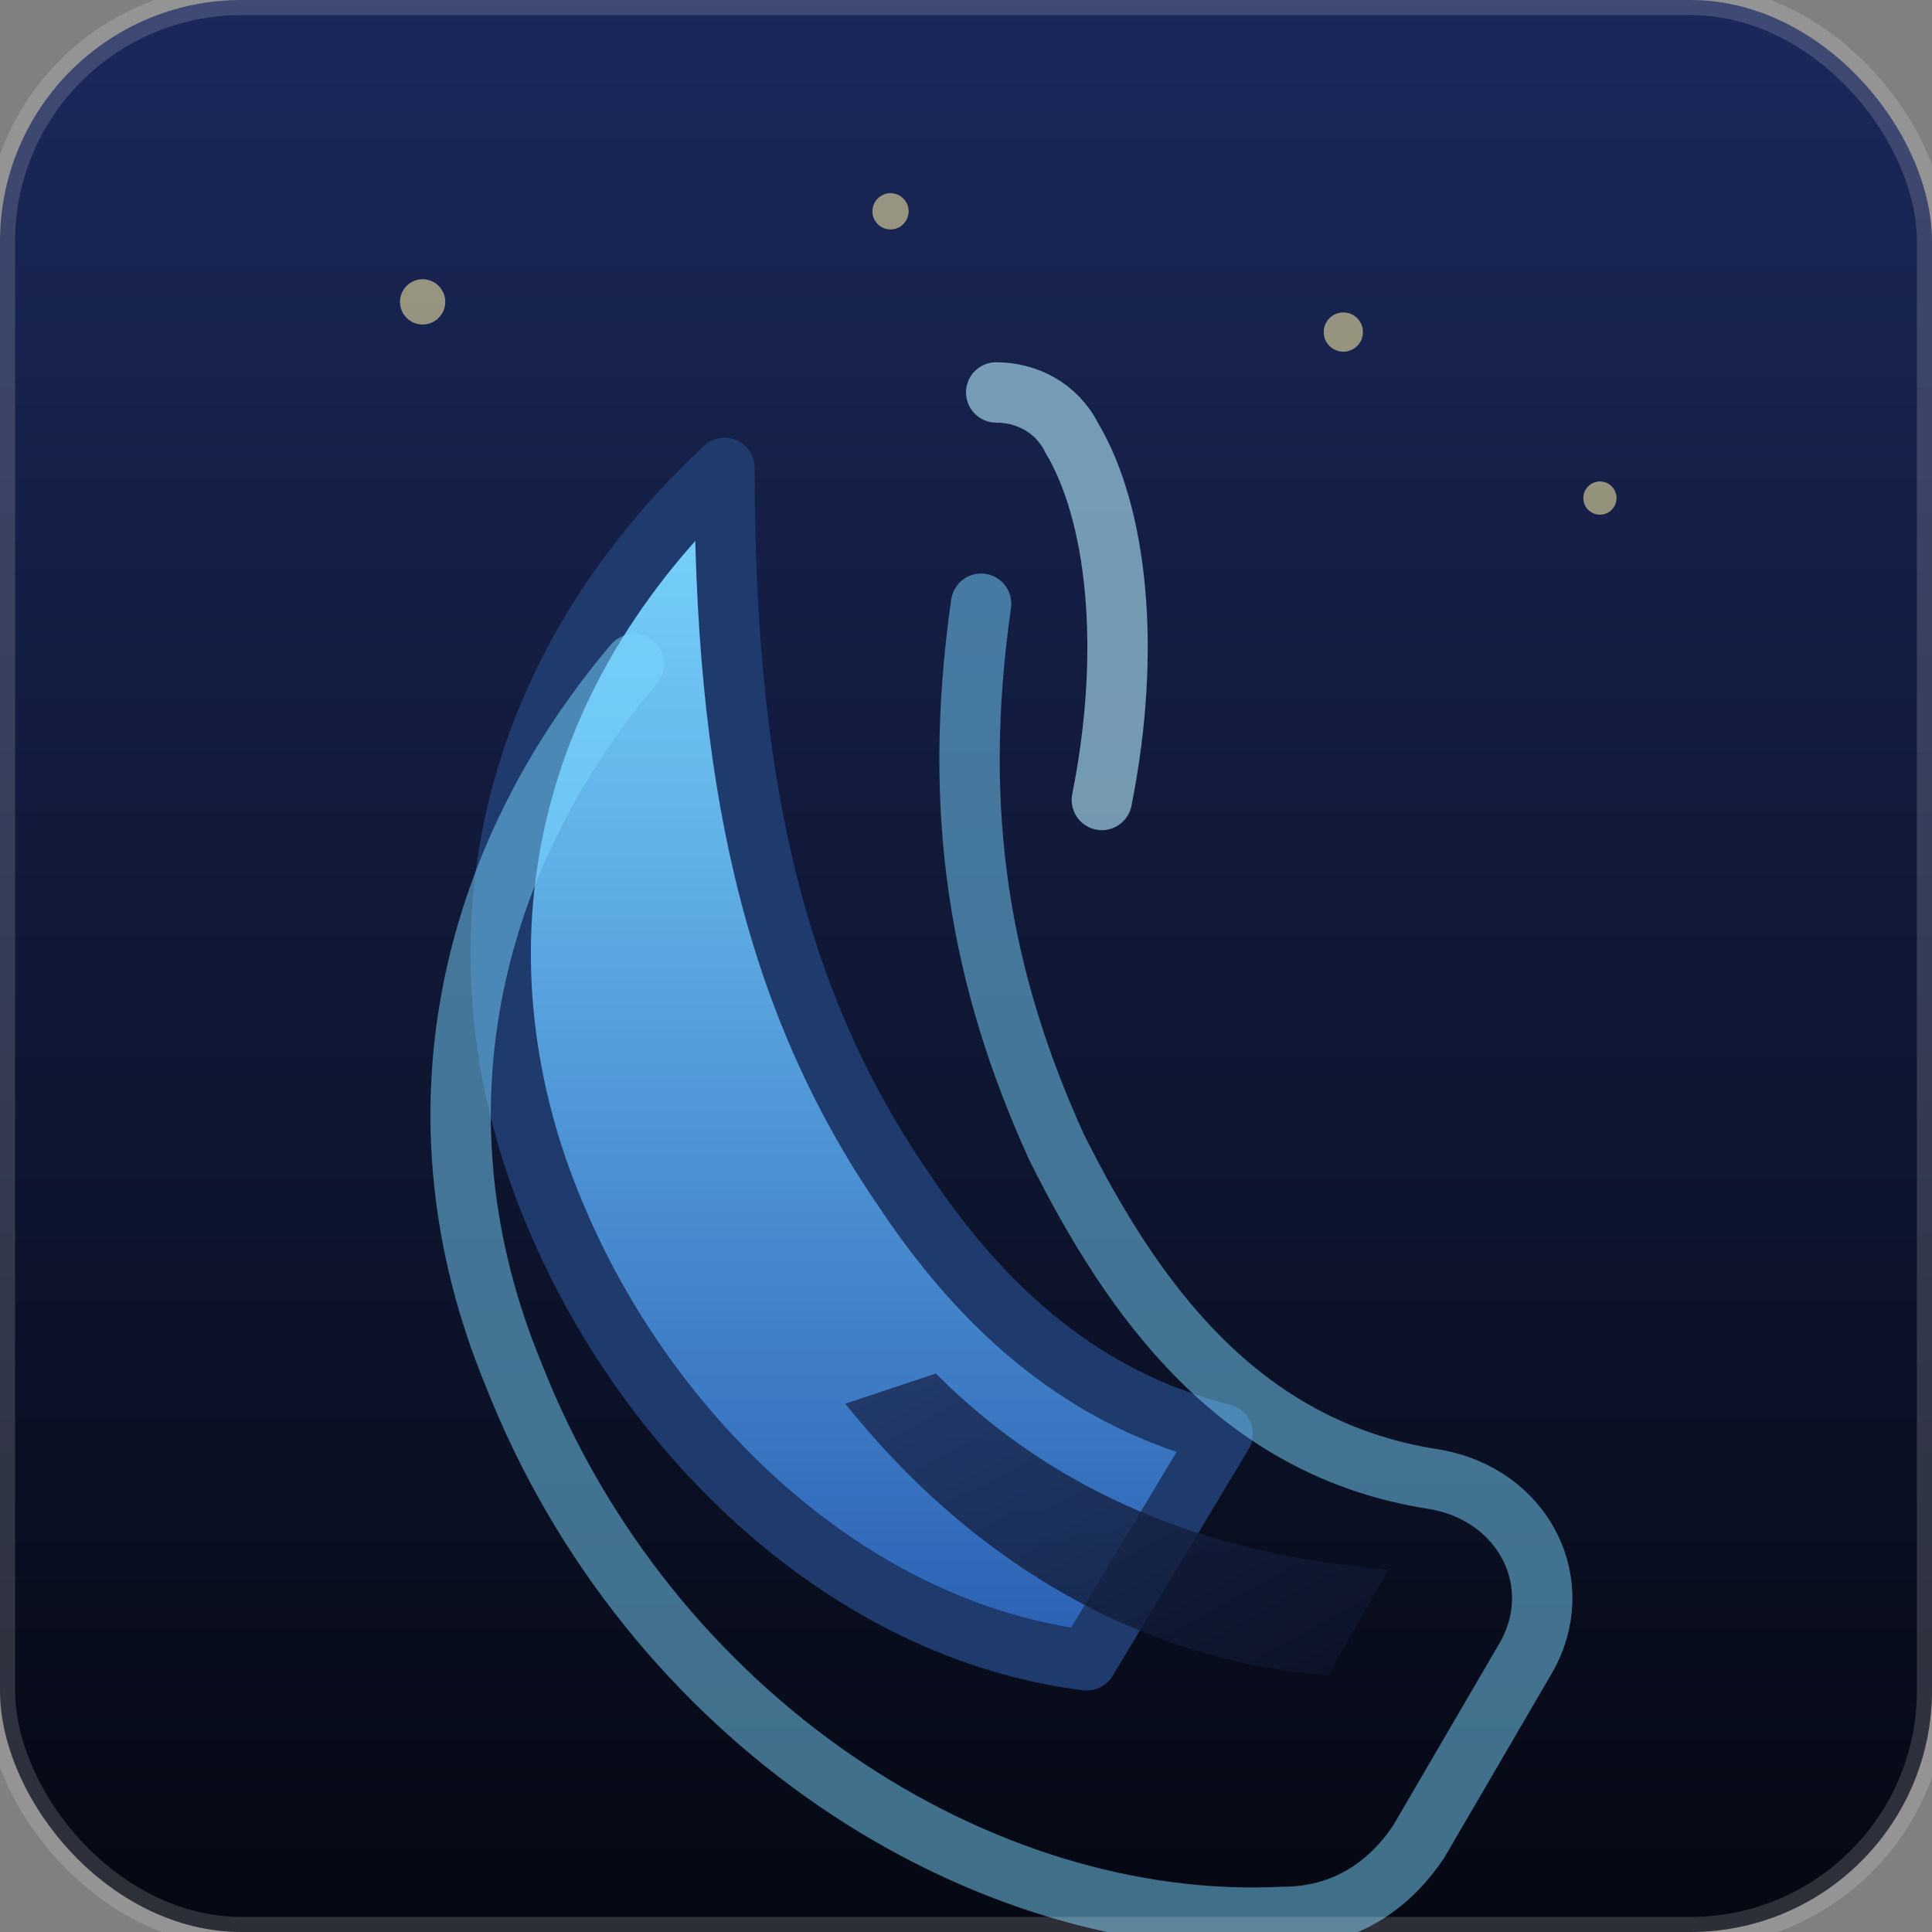 <?xml version="1.0" encoding="UTF-8"?>
<svg xmlns="http://www.w3.org/2000/svg" viewBox="0 0 256 256">
  <rect x="0" y="0" width="256" height="256" fill="#808080" stroke="none"/>
  <defs>
    <linearGradient id="bg" x1="0" x2="0" y1="0" y2="1">
      <stop offset="0%" stop-color="#1b285b"/>
      <stop offset="100%" stop-color="#050812"/>
    </linearGradient>
    <linearGradient id="sock" x1="0" x2="0" y1="0" y2="1">
      <stop offset="0%" stop-color="#7bd7ff"/>
      <stop offset="100%" stop-color="#2a5fb3"/>
    </linearGradient>
    <linearGradient id="sole" x1="0" x2="1" y1="0" y2="1">
      <stop offset="0%" stop-color="#1c2b56"/>
      <stop offset="100%" stop-color="#0c1329"/>
    </linearGradient>
  </defs>
  <rect width="256" height="256" rx="32" fill="url(#bg)"/>
  <g fill="#fff1a8" opacity="0.55">
    <circle cx="56" cy="40" r="3"/>
    <circle cx="118" cy="28" r="2.4"/>
    <circle cx="178" cy="44" r="2.6"/>
    <circle cx="212" cy="66" r="2.2"/>
  </g>
  <g transform="translate(56 42)">
    <path d="M40 20c0 40 6 70 24 96 12 18 26 28 42 32l-18 30c-32-4-58-30-70-58-14-32-10-70 22-100z" fill="url(#sock)" stroke="#1f3a6c" stroke-width="8" stroke-linejoin="round"/>
    <path d="M68 140c16 16 36 24 60 26l-8 14c-26-2-48-16-64-36z" fill="url(#sole)" opacity="0.8"/>
    <path d="M28 46c-22 26-30 60-16 94 18 46 62 74 102 72 8 0 14-4 18-10l14-24c6-10 0-22-12-24-26-4-40-24-50-44-10-22-14-44-10-72" fill="none" stroke="#7bd7ff" stroke-width="8" stroke-linecap="round" opacity="0.5"/>
    <path d="M76 10c4 0 8 2 10 6 6 10 8 28 4 48" fill="none" stroke="#b6ecff" stroke-width="8" stroke-linecap="round" opacity="0.6"/>
  </g>
  <rect width="256" height="256" rx="32" fill="none" stroke="rgba(255,255,255,0.16)" stroke-width="4"/>
</svg>
